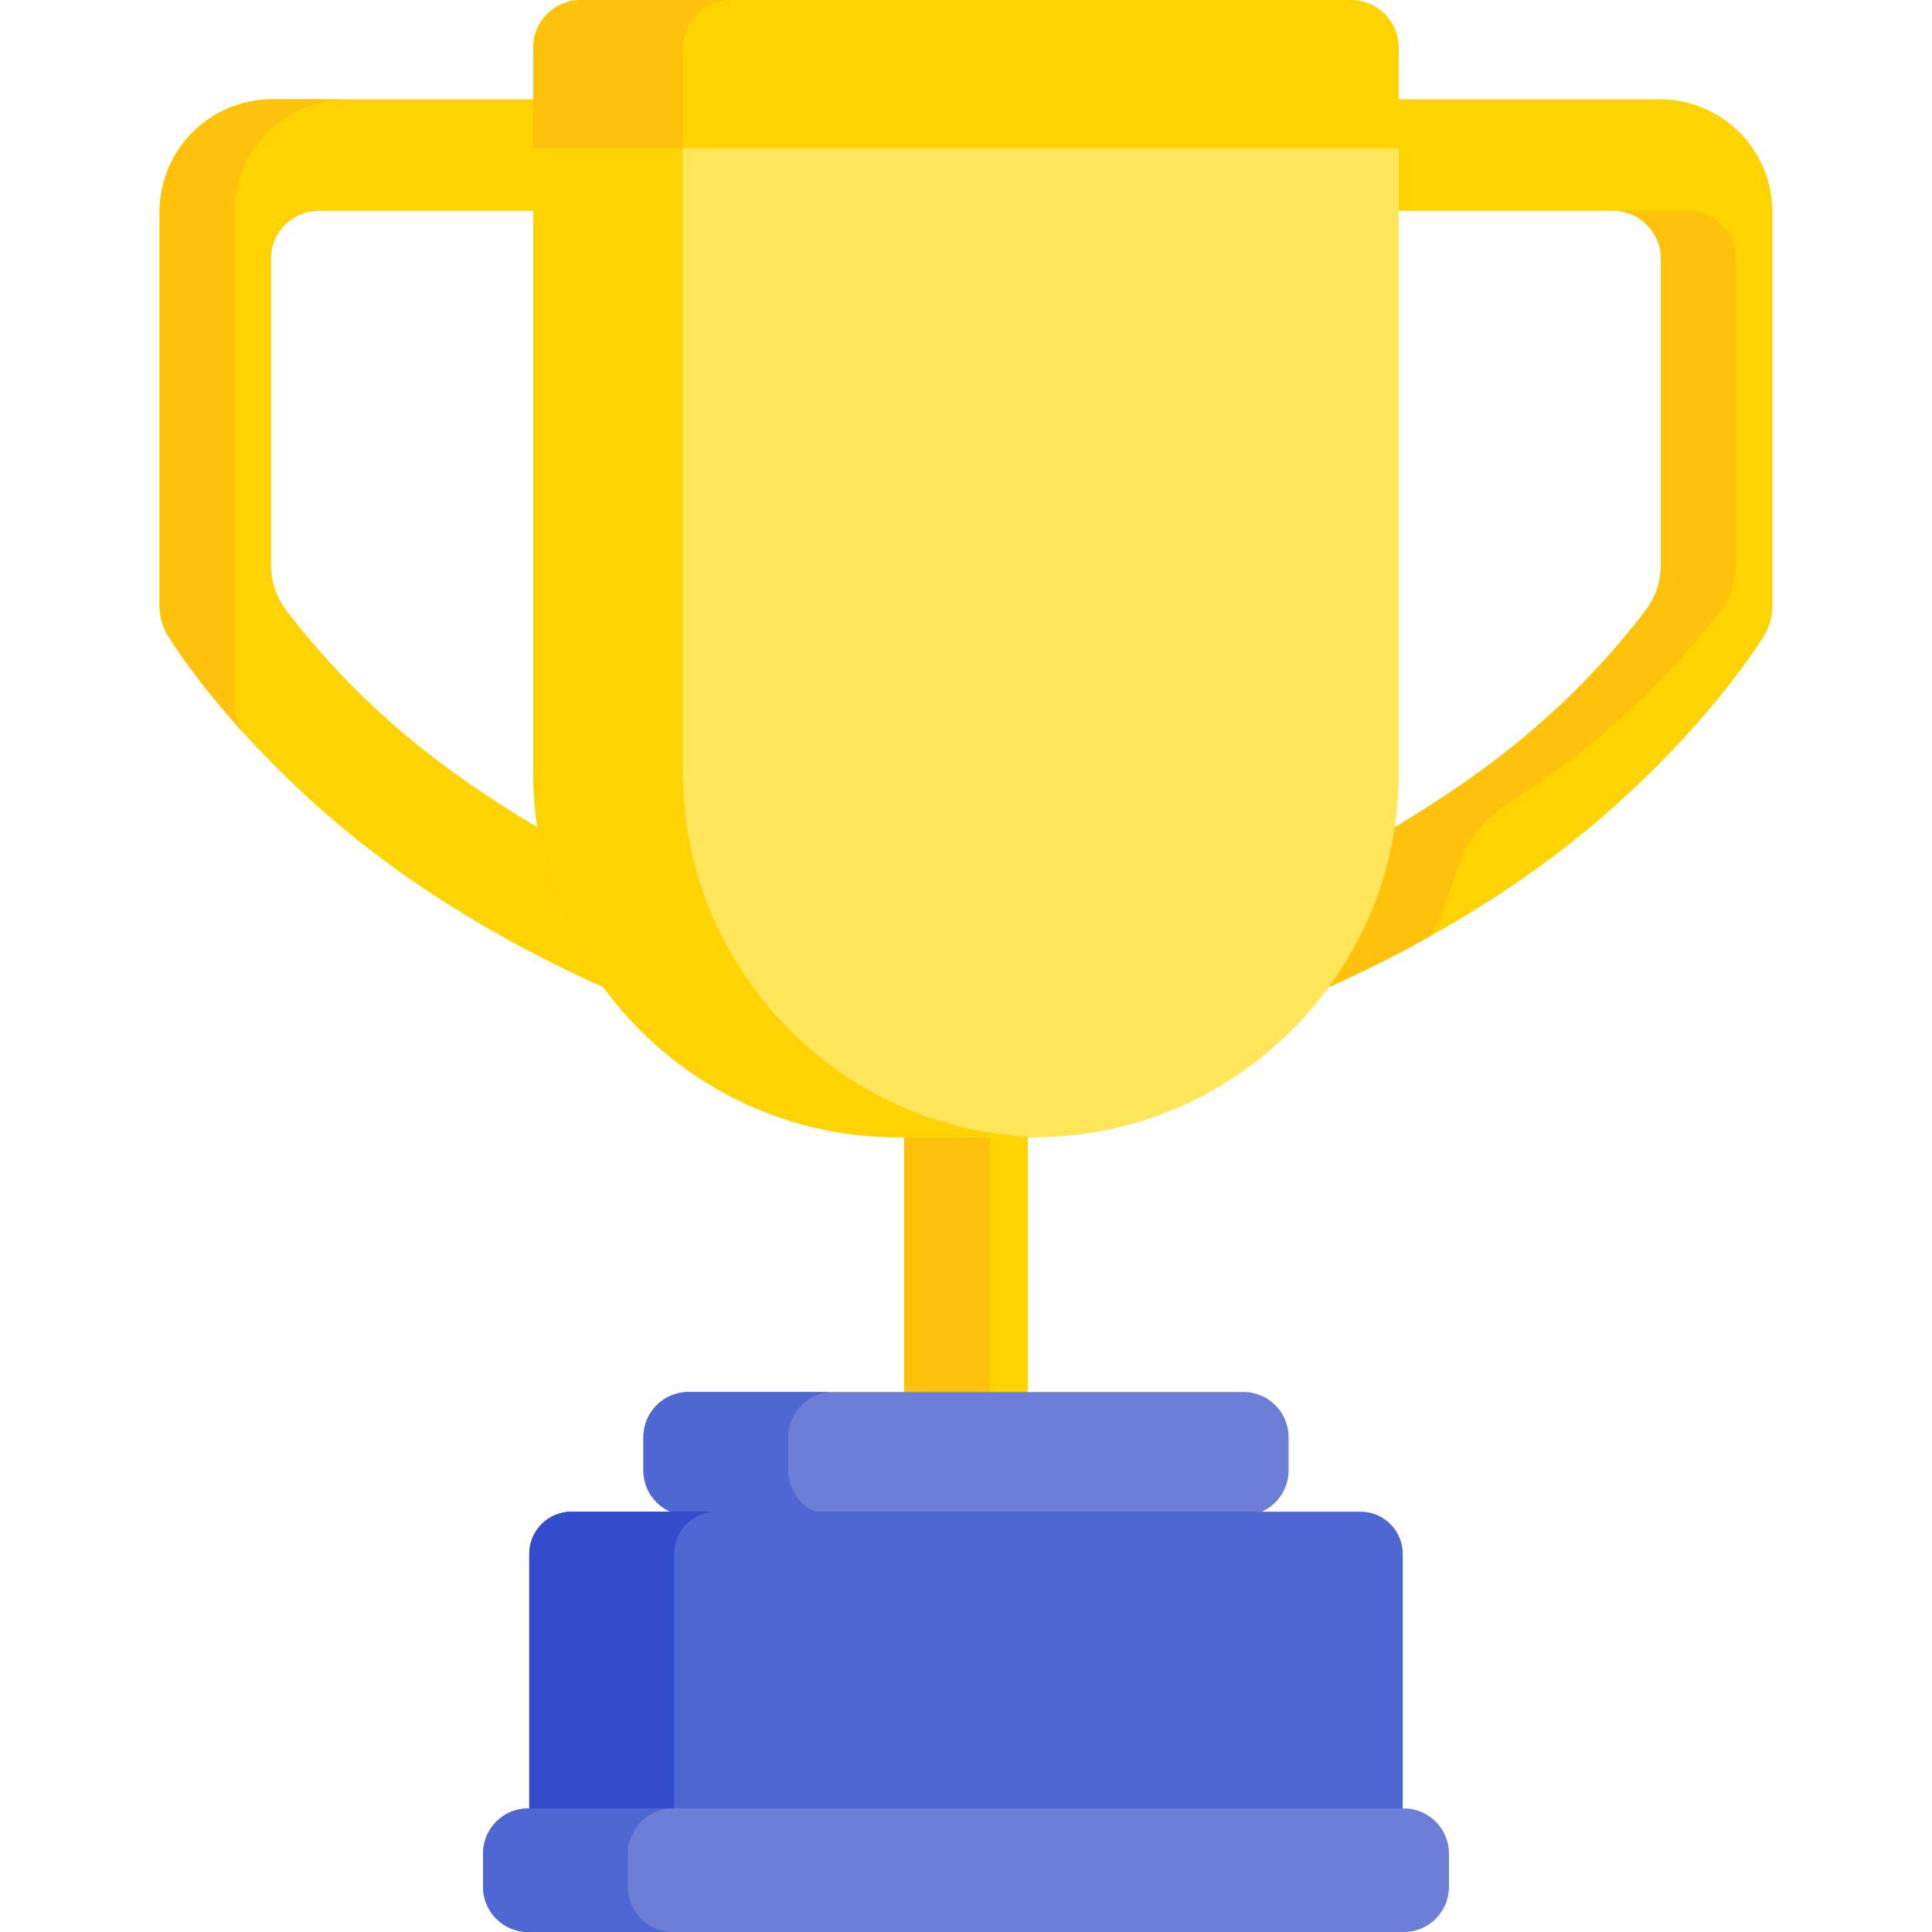 <svg id="Capa_1" enable-background="new 0 0 512 512" height="512" viewBox="0 0 512 512" width="512" xmlns="http://www.w3.org/2000/svg"><g><path d="m239.625 297.391h32.751v76.233h-32.751z" fill="#ffd301"/><path d="m239.625 297.391h22.748v76.233h-22.748z" fill="#ffc20c"/><path d="m439.864 26.322h-70.205v29.544h57.866c6.975 0 12.629 5.654 12.629 12.629v81.324c0 4.323-1.409 8.528-4.038 11.96-22.239 29.037-46.634 45.591-67.643 58.136-2.484 15.682-8.778 30.139-17.898 42.384 30.258-13.294 54.471-29.355 70.882-43.119 31.223-26.187 45.562-49.934 46.157-50.932 1.364-2.288 2.084-4.902 2.084-7.565v-104.527c-.001-16.477-13.358-29.834-29.834-29.834z" fill="#ffd301"/><path d="m447.356 55.866h-19.831c6.975 0 12.629 5.654 12.629 12.629v81.324c0 4.379-1.476 8.621-4.142 12.096-22.211 28.953-46.563 45.475-67.539 58-2.484 15.682-8.778 30.139-17.898 42.384 10.285-4.519 19.853-9.361 28.673-14.32 2.619-5.203 4.783-10.67 6.435-16.35 2.227-7.654 7.052-14.282 13.754-18.599 18.185-11.713 38.028-27.159 56.407-51.116 2.665-3.474 4.142-7.717 4.142-12.096v-81.323c-.002-6.975-5.656-12.629-12.63-12.629z" fill="#ffc20c"/><path d="m143.528 219.915c-18.318-10.938-44.313-27.674-67.643-58.136-2.629-3.432-4.038-7.637-4.038-11.96v-81.324c0-6.975 5.654-12.629 12.629-12.629h57.866v-29.544h-70.206c-16.477 0-29.834 13.357-29.834 29.834v104.527c0 2.664.72 5.277 2.084 7.565.595.998 14.934 24.745 46.157 50.932 16.411 13.765 40.624 29.825 70.882 43.119-9.119-12.245-15.413-26.702-17.897-42.384z" fill="#ffd301"/><g><path d="m64.218 193.686c-1.364-2.288-2.084-4.902-2.084-7.565v-129.965c0-16.477 13.357-29.834 29.834-29.834h-19.832c-16.477 0-29.833 13.357-29.833 29.834v104.527c0 2.664.72 5.277 2.084 7.565.394.661 6.826 11.307 20.192 26.028-.192-.308-.318-.517-.361-.59z" fill="#ffc20c"/></g><path d="m141.311 38.243v166.608c0 53.094 43.441 96.535 96.535 96.535h36.308c53.094 0 96.535-43.441 96.535-96.535v-166.608z" fill="#fee55a"/><path d="m180.973 204.852v-166.609h-39.662v166.608c0 53.094 43.441 96.535 96.535 96.535h36.308c.561 0 1.119-.012 1.677-.021-52.328-.904-94.858-43.98-94.858-96.513z" fill="#ffd301"/><path d="m358.087 0h-204.174c-6.931 0-12.602 5.671-12.602 12.602v26.672h229.378v-26.672c0-6.931-5.671-12.602-12.602-12.602z" fill="#ffd301"/><path d="m193.574 0h-39.662c-6.931 0-12.601 5.671-12.601 12.602v26.672h39.662v-26.672c0-6.931 5.671-12.602 12.601-12.602z" fill="#ffc20c"/><path d="m329.531 368.893h-147.062c-6.604 0-11.958 5.354-11.958 11.958v8.835c0 6.604 5.354 11.958 11.958 11.958h147.062c6.604 0 11.958-5.354 11.958-11.958v-8.835c0-6.604-5.354-11.958-11.958-11.958z" fill="#6c7ed6"/><path d="m208.885 389.686v-8.835c0-6.604 5.354-11.958 11.958-11.958h-38.374c-6.604 0-11.958 5.354-11.958 11.958v8.835c0 6.604 5.354 11.958 11.958 11.958h38.374c-6.604 0-11.958-5.354-11.958-11.958z" fill="#4f67d2"/><path d="m360.581 400.614h-209.162c-6.138 0-11.159 5.022-11.159 11.16v69.536h231.48v-69.536c0-6.139-5.022-11.16-11.159-11.16z" fill="#4f67d2"/><path d="m189.793 400.614h-38.374c-6.138 0-11.159 5.022-11.159 11.16v69.536h38.374v-69.536c0-6.139 5.021-11.16 11.159-11.16z" fill="#324ccc"/><path d="m372.025 479.249h-232.05c-6.604 0-11.958 5.354-11.958 11.958v8.835c0 6.604 5.354 11.958 11.958 11.958h232.05c6.604 0 11.958-5.354 11.958-11.958v-8.835c0-6.604-5.354-11.958-11.958-11.958z" fill="#6c7ed6"/><path d="m166.391 500.042v-8.835c0-6.604 5.354-11.958 11.958-11.958h-38.374c-6.604 0-11.958 5.354-11.958 11.958v8.835c0 6.604 5.354 11.958 11.958 11.958h38.374c-6.604 0-11.958-5.354-11.958-11.958z" fill="#4f67d2"/></g></svg>